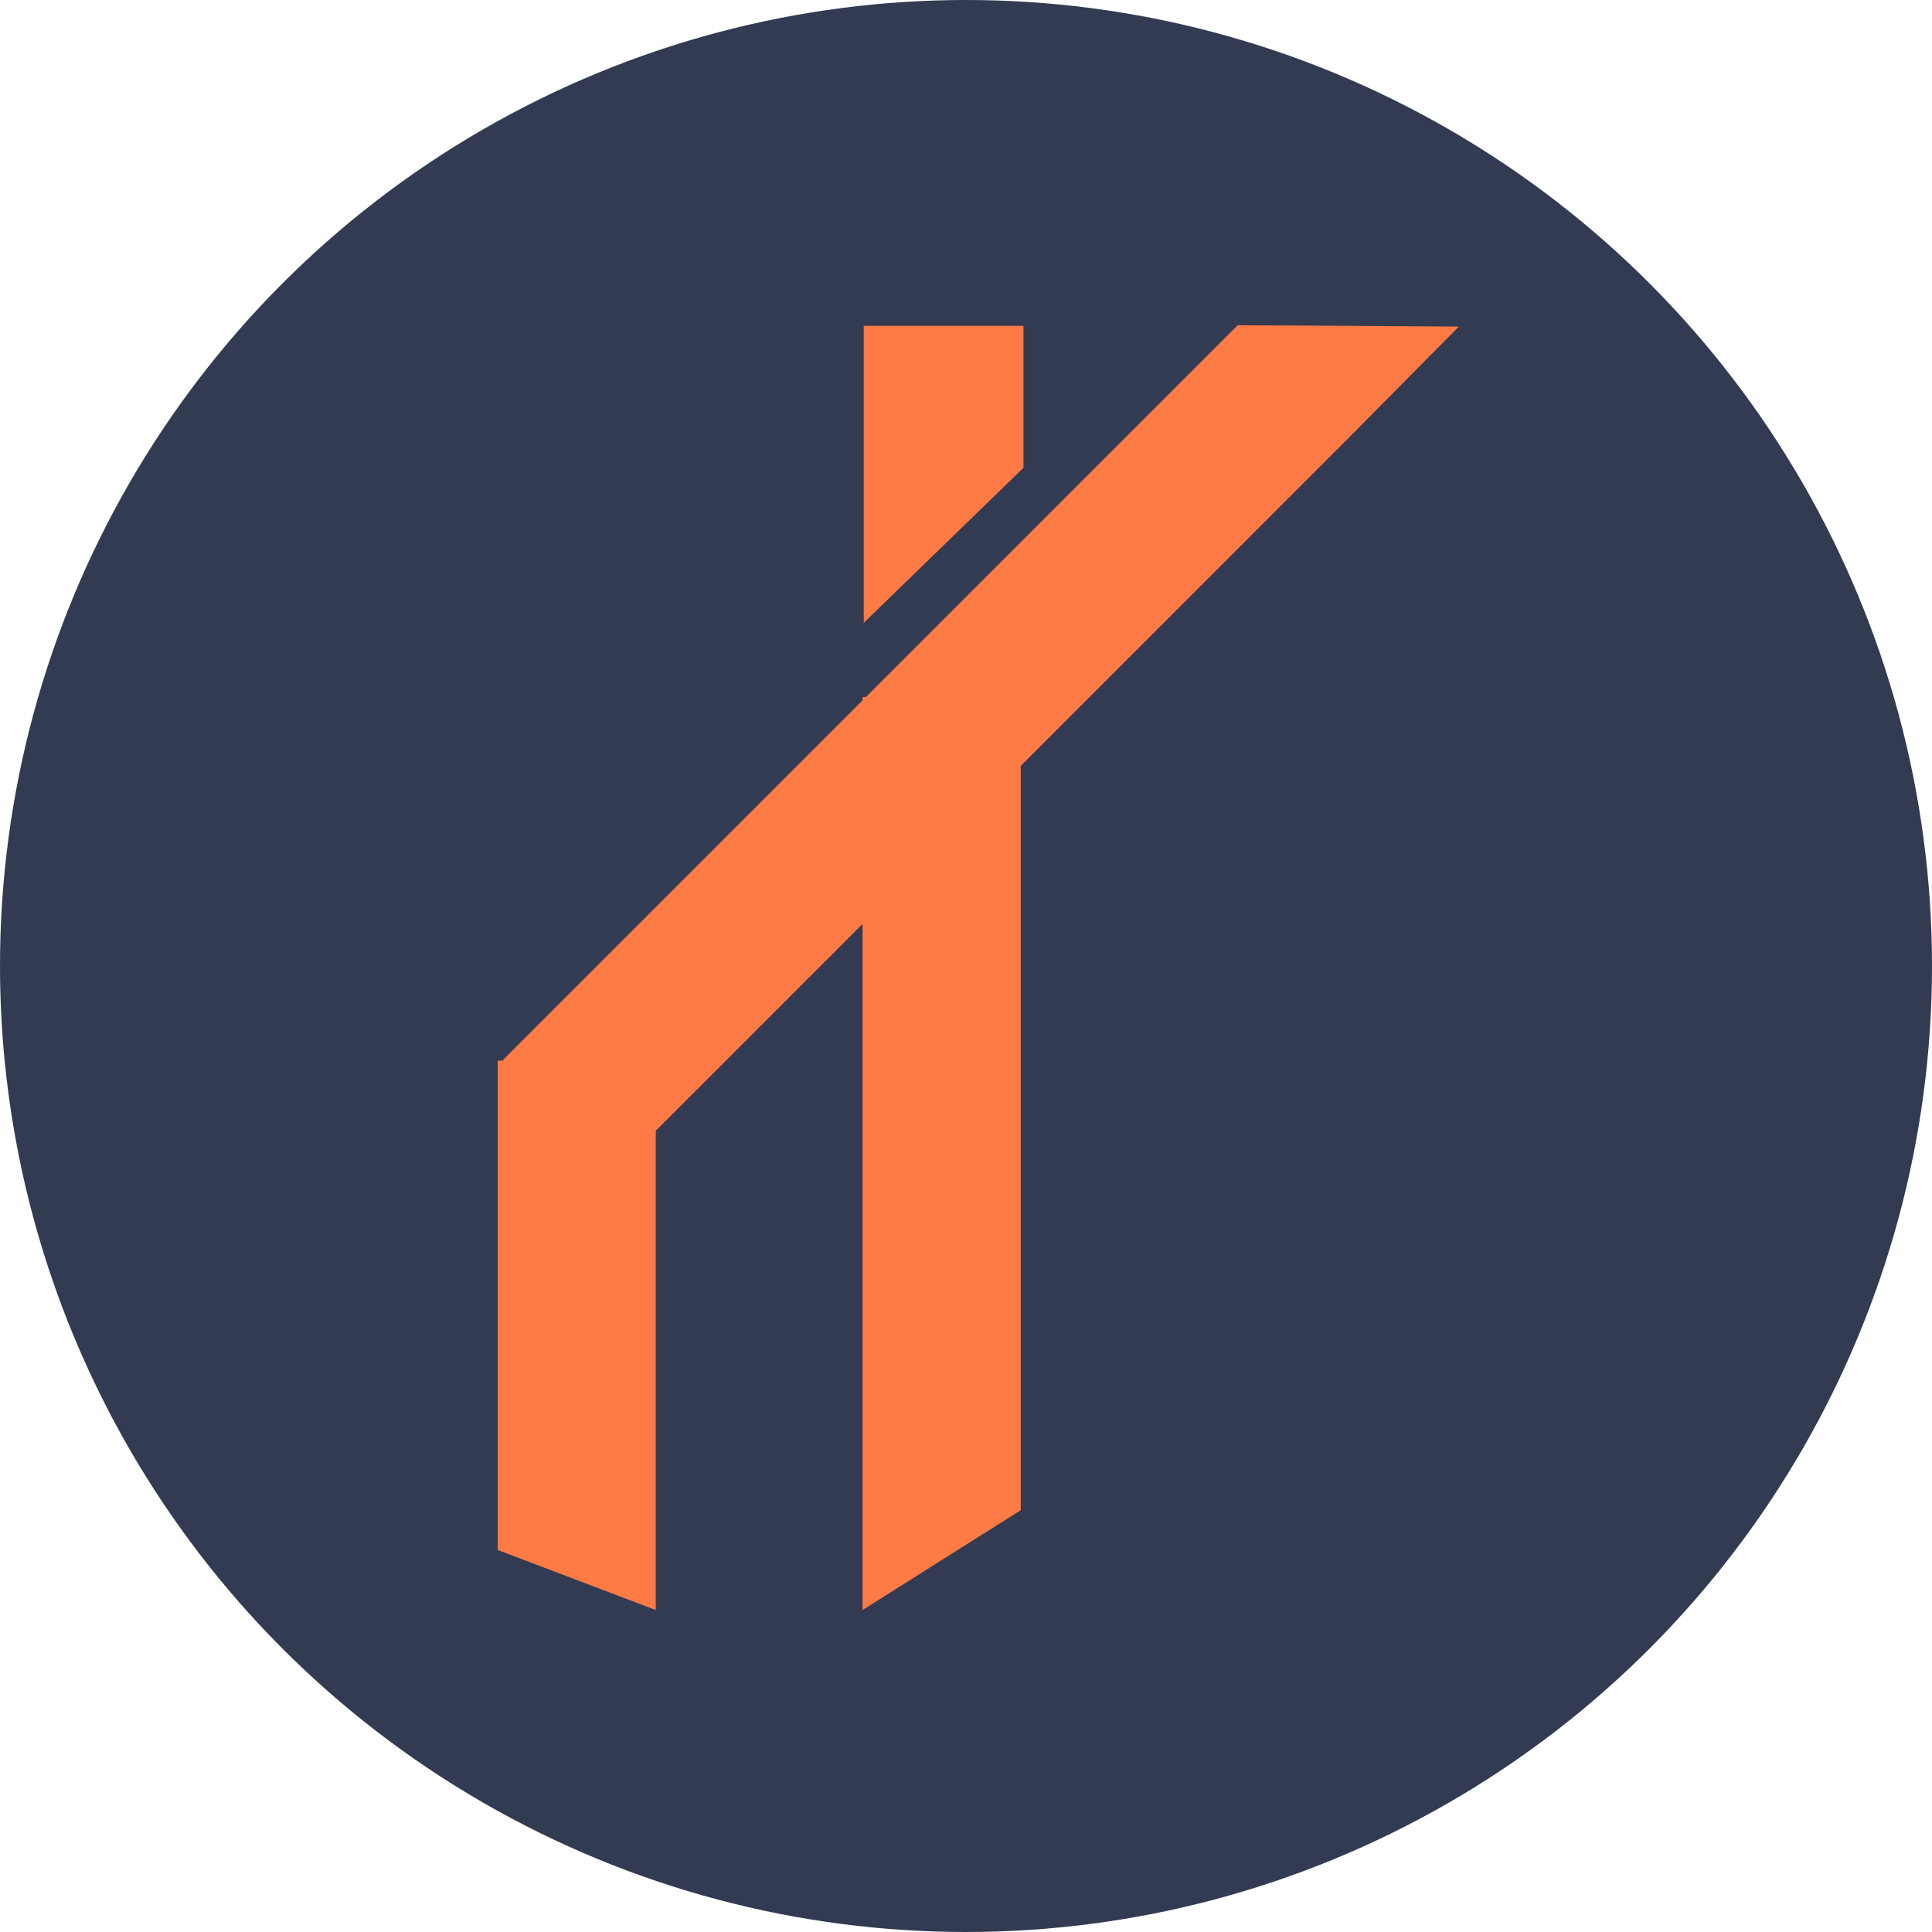 <?xml version="1.0" encoding="UTF-8"?>
<svg width="24px" height="24px" viewBox="0 0 24 24" version="1.1" xmlns="http://www.w3.org/2000/svg" xmlns:xlink="http://www.w3.org/1999/xlink">
    <!-- Generator: Sketch 48.2 (47327) - http://www.bohemiancoding.com/sketch -->
    <title>Group-3</title>
    <desc>Created with Sketch.</desc>
    <defs></defs>
    <g id="logo" stroke="none" stroke-width="1" fill="none" fill-rule="evenodd">
        <g id="Group-3" fill-rule="nonzero">
            <circle id="Oval-3" fill="#333B52" cx="12" cy="12" r="12"></circle>
            <g id="Group-2" transform="translate(6.182, 4)" fill="#FF7B45">
                <polygon id="Rectangle-3" points="4.548 0.048 6.532 0.048 6.532 1.811 4.548 3.737"></polygon>
                <polygon id="Combined-Shape" points="4.533 7.478 1.964 10.047 1.964 16 2.27373675e-13 15.254 2.27373675e-13 9.175 0.075 9.175 0.066 9.167 4.533 4.7 4.533 4.659 4.574 4.659 9.193 0.04 11.94 0.057 10.582 1.429 6.498 5.514 6.498 14.76 4.533 16"></polygon>
            </g>
        </g>
    </g>
</svg>